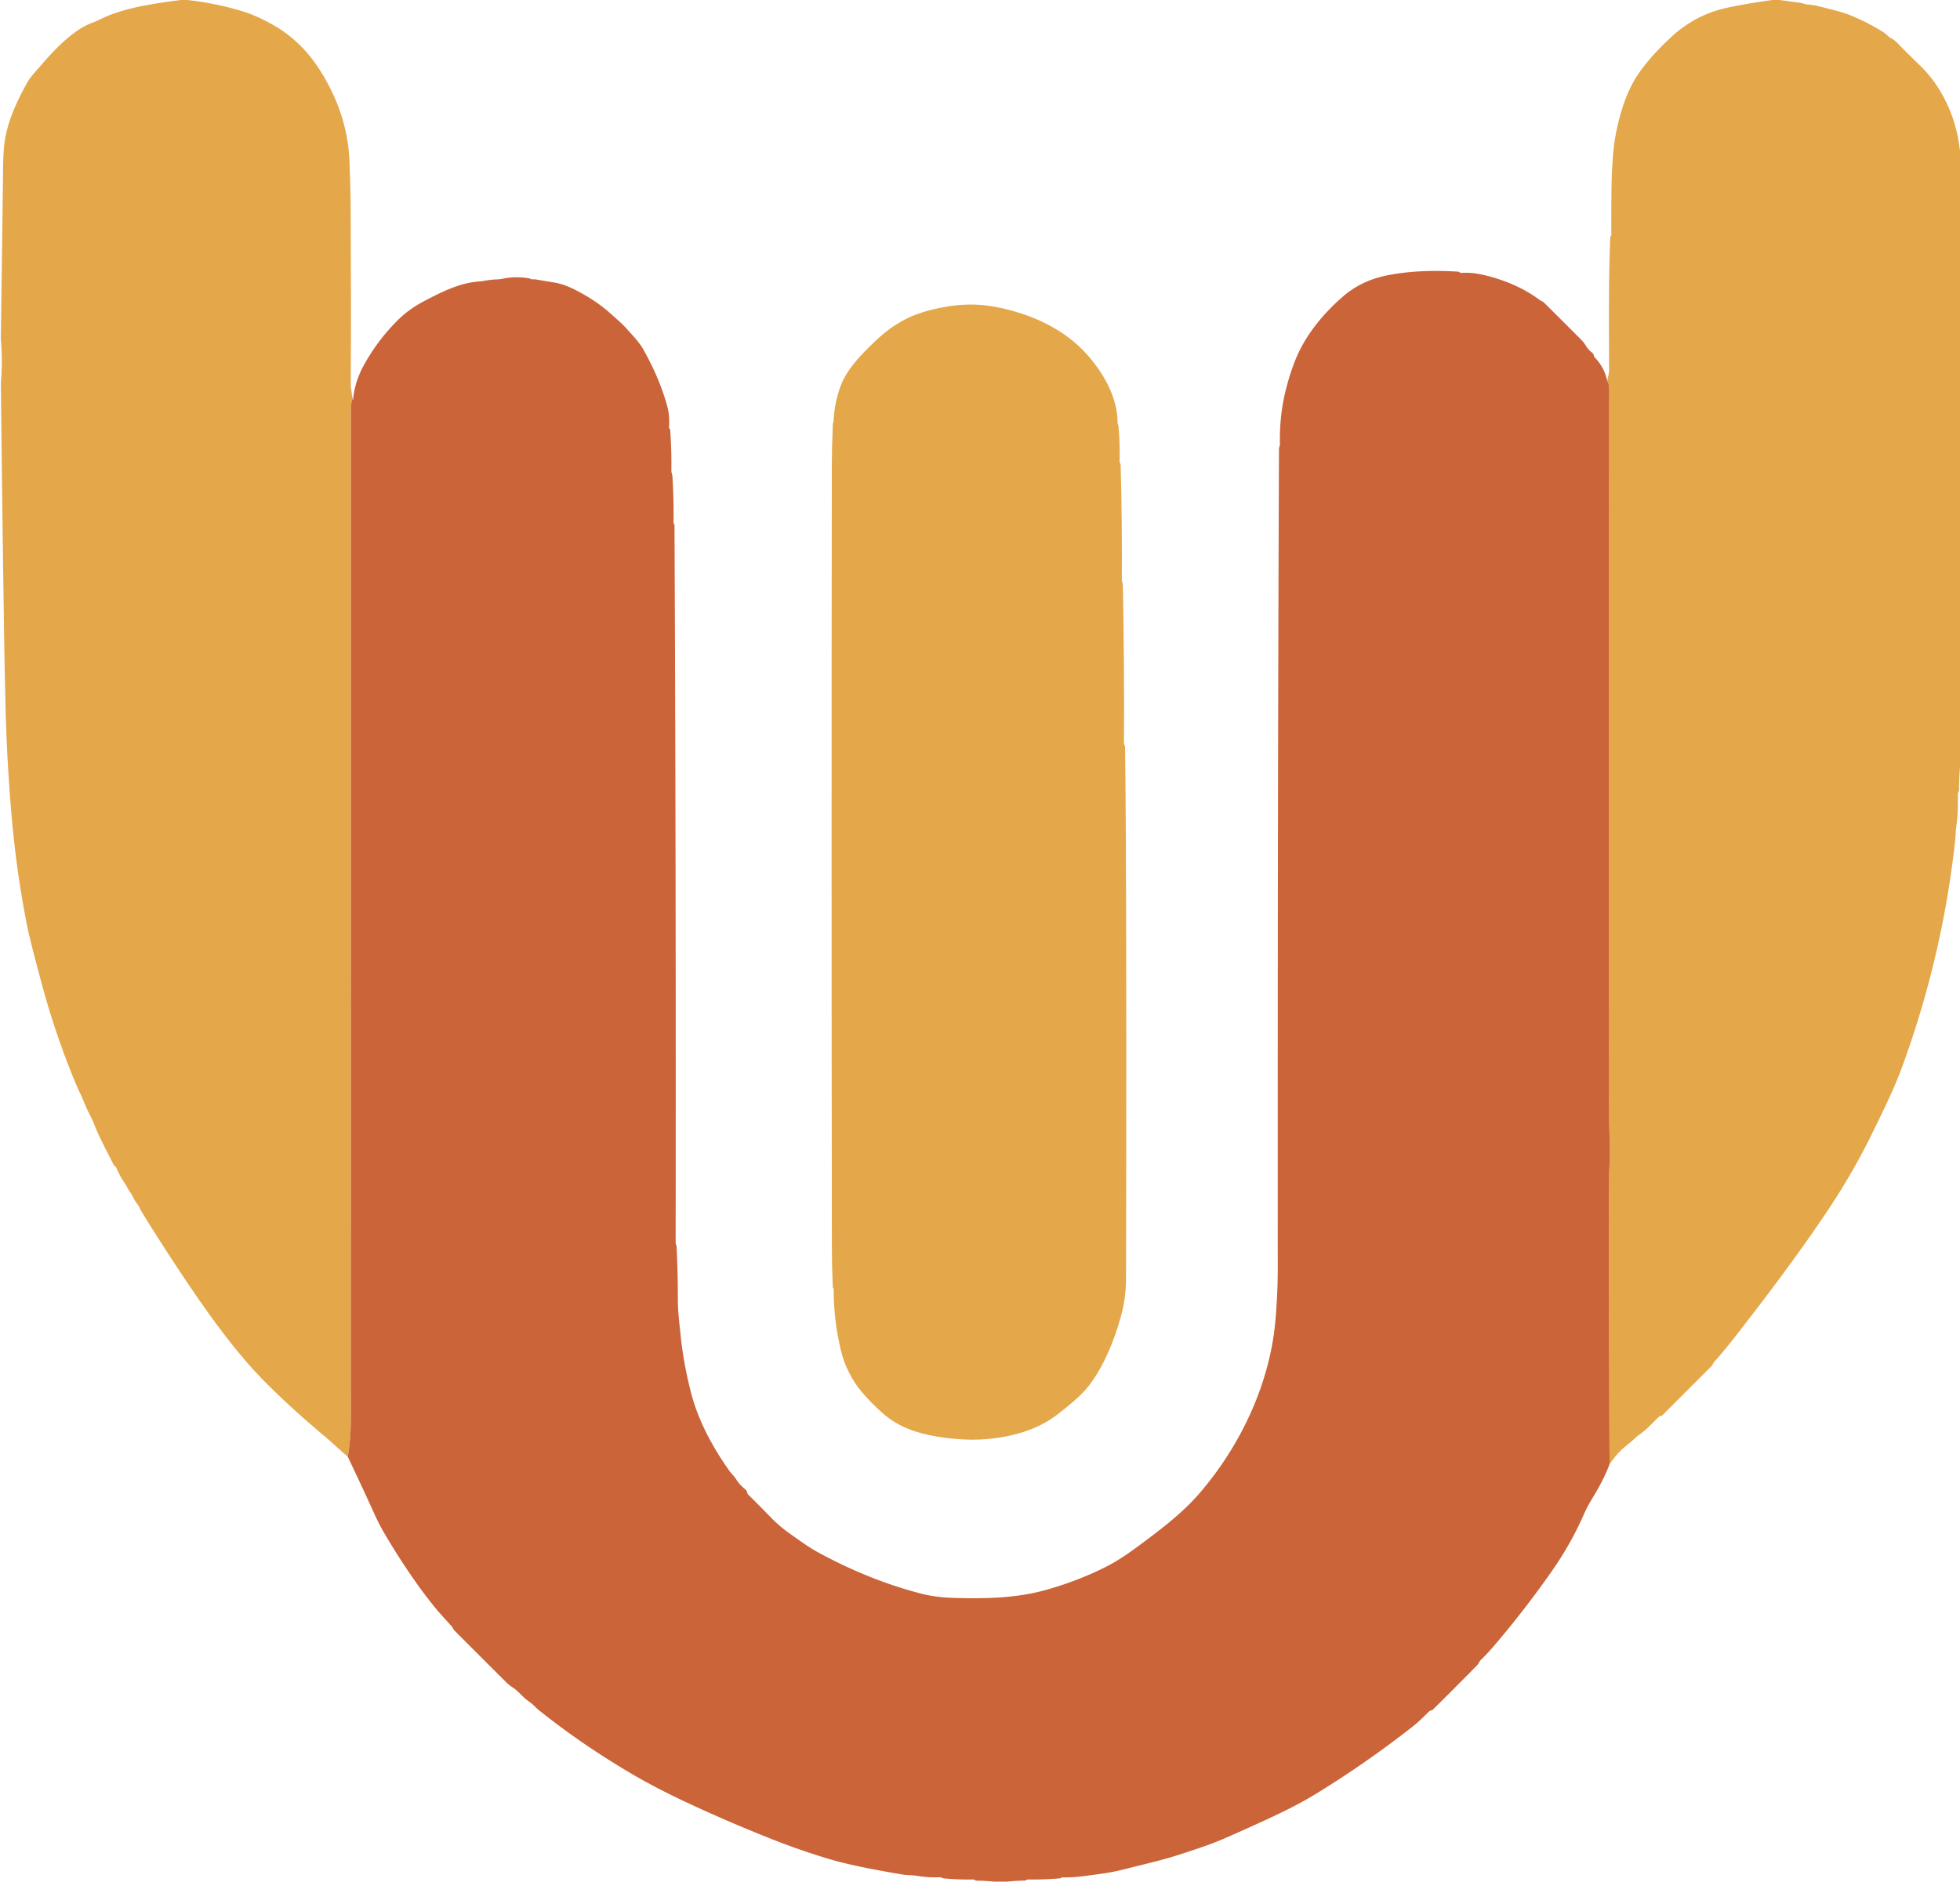 <?xml version="1.0" encoding="UTF-8" standalone="no"?>
<!DOCTYPE svg PUBLIC "-//W3C//DTD SVG 1.1//EN" "http://www.w3.org/Graphics/SVG/1.1/DTD/svg11.dtd">
<svg xmlns="http://www.w3.org/2000/svg" version="1.1" viewBox="0.00 0.00 905.00 869.00">
<path fill="#e4a749" d="
  M 83.63 0.00
  L 86.50 0.00
  Q 99.14 1.41 111.21 4.98
  C 116.84 6.65 122.32 9.25 127.39 12.28
  C 139.54 19.53 147.50 30.17 153.63 43.18
  Q 160.69 58.17 161.35 74.32
  Q 161.85 86.31 161.90 96.02
  Q 162.12 134.27 161.98 177.62
  C 161.97 179.50 162.39 181.12 162.60 182.95
  C 162.50 185.05 162.01 187.03 162.01 189.03
  Q 162.02 422.01 162.00 655.00
  Q 161.99 664.74 160.57 672.74
  Q 157.62 670.22 155.15 667.95
  Q 152.39 665.41 149.69 663.14
  Q 134.09 650.04 122.26 638.09
  C 108.60 624.30 96.20 606.86 84.79 589.82
  Q 74.39 574.29 65.38 559.57
  C 64.61 558.32 64.14 556.81 63.18 555.74
  C 61.87 554.25 61.43 552.37 60.23 550.78
  Q 59.43 549.73 58.73 548.38
  Q 57.92 546.80 56.96 545.44
  Q 55.35 543.15 53.56 538.98
  C 53.48 538.79 53.24 538.58 53.04 538.50
  Q 52.69 538.37 52.52 538.03
  C 49.62 532.15 46.24 526.13 43.79 519.97
  Q 42.54 516.81 40.89 513.67
  C 39.48 510.99 38.56 508.12 37.21 505.34
  Q 35.74 502.30 34.41 499.07
  Q 25.43 477.33 19.04 453.48
  Q 13.85 434.15 12.74 428.60
  Q 7.89 404.54 5.63 379.76
  Q 3.19 353.05 2.55 326.25
  Q 2.05 305.12 1.75 284.00
  Q 0.99 230.37 0.41 176.83
  Q 1.31 166.62 0.38 156.44
  Q 0.96 116.47 1.44 76.46
  Q 1.54 68.28 2.53 63.12
  C 4.17 54.63 8.10 46.15 12.54 38.23
  A 23.26 22.78 80.8 0 1 15.22 34.43
  C 21.77 26.88 27.88 19.49 36.12 13.88
  Q 39.17 11.81 42.57 10.54
  C 45.64 9.40 48.35 7.76 51.53 6.63
  Q 58.73 4.06 66.24 2.66
  Q 74.90 1.03 83.63 0.00
  Z"
/>
<path fill="#e4a749" d="
  M 818.37 0.00
  L 821.75 0.00
  Q 826.16 0.63 830.58 1.21
  Q 831.79 1.37 832.88 1.70
  C 834.74 2.26 836.74 2.15 838.74 2.65
  Q 842.49 3.57 846.66 4.63
  Q 851.19 5.77 854.44 7.09
  Q 862.46 10.34 869.79 14.98
  C 871.08 15.80 871.92 17.02 873.17 17.66
  Q 874.72 18.45 875.90 19.67
  Q 880.62 24.57 885.95 29.67
  Q 891.21 34.70 894.90 40.52
  Q 903.36 53.85 905.00 69.86
  L 905.00 354.25
  Q 904.56 359.48 904.56 364.75
  Q 904.56 365.36 904.25 365.87
  Q 903.98 366.30 904.00 366.81
  Q 904.18 375.17 903.39 381.01
  Q 903.04 383.63 902.98 385.30
  Q 902.95 386.45 902.81 387.72
  Q 896.99 441.42 878.46 492.23
  C 874.45 503.23 869.20 513.70 864.04 524.22
  Q 855.65 541.32 844.66 557.90
  Q 827.53 583.74 799.80 619.05
  Q 795.88 624.05 791.49 628.97
  C 790.98 629.55 790.80 630.37 790.32 630.85
  Q 779.01 642.19 767.75 653.45
  C 767.19 654.01 766.40 653.85 765.78 654.46
  C 763.11 657.09 760.58 659.93 757.53 662.12
  Q 756.02 663.21 754.65 664.47
  Q 753.04 665.96 750.44 668.04
  Q 746.71 671.03 743.19 676.23
  Q 742.85 609.78 742.99 544.47
  Q 743.00 540.40 743.24 536.54
  C 743.63 529.99 743.01 523.28 743.01 516.93
  Q 742.94 272.94 743.02 179.75
  Q 743.02 177.40 742.12 175.99
  Q 742.36 174.63 742.67 173.32
  Q 742.98 171.99 742.98 170.73
  C 742.93 150.40 742.67 130.02 743.51 109.76
  Q 743.53 109.34 743.80 109.01
  A 0.90 0.87 -25.7 0 0 744.01 108.44
  Q 743.96 97.93 744.08 87.25
  Q 744.17 79.70 744.76 71.97
  Q 745.57 61.49 748.79 50.90
  Q 751.97 40.40 757.17 33.14
  Q 763.01 24.99 772.36 16.49
  Q 783.20 6.63 797.76 3.52
  Q 806.81 1.59 818.37 0.00
  Z"
/>
<path fill="#cb6439" d="
  M 742.12 175.99
  Q 743.02 177.40 743.02 179.75
  Q 742.94 272.94 743.01 516.93
  C 743.01 523.28 743.63 529.99 743.24 536.54
  Q 743.00 540.40 742.99 544.47
  Q 742.85 609.78 743.19 676.23
  Q 740.44 683.54 735.15 692.12
  Q 732.95 695.69 731.40 699.21
  Q 725.37 712.94 716.74 725.30
  C 708.33 737.36 699.12 749.27 689.38 760.63
  Q 686.77 763.67 683.75 766.61
  C 682.99 767.35 682.84 768.24 682.06 769.04
  Q 672.57 778.75 661.67 789.49
  C 661.14 790.02 660.40 789.88 659.79 790.46
  C 657.44 792.76 655.21 795.07 652.60 797.12
  Q 630.68 814.36 607.26 828.66
  Q 599.20 833.58 587.85 838.89
  Q 576.30 844.29 564.94 849.23
  C 558.79 851.91 552.02 854.07 545.48 856.21
  Q 538.82 858.38 530.93 860.34
  Q 524.46 861.95 517.99 863.55
  Q 513.39 864.68 508.92 865.30
  Q 504.22 865.96 499.74 866.53
  Q 495.21 867.11 490.71 867.02
  Q 490.27 867.02 489.91 867.28
  Q 489.68 867.44 489.40 867.47
  Q 482.33 868.09 474.84 868.01
  Q 474.31 868.00 473.85 868.27
  Q 473.46 868.51 473.00 868.51
  Q 468.91 868.58 464.88 869.00
  L 459.00 869.00
  Q 455.02 868.57 451.00 868.55
  Q 450.53 868.55 450.14 868.29
  Q 449.68 867.99 449.13 868.00
  Q 442.56 868.13 435.75 867.48
  C 435.10 867.42 434.62 866.95 433.98 866.97
  Q 428.56 867.17 423.69 866.36
  Q 421.99 866.09 420.33 866.03
  Q 418.29 865.97 416.49 865.67
  Q 394.07 861.92 382.72 858.51
  Q 369.11 854.42 356.16 849.28
  Q 335.39 841.03 316.76 832.28
  Q 302.29 825.48 291.25 818.96
  C 276.60 810.30 263.11 801.17 249.29 790.19
  Q 248.01 789.17 246.82 787.97
  Q 245.47 786.62 243.98 785.61
  C 241.25 783.74 239.43 781.05 236.81 779.36
  Q 235.09 778.25 233.68 776.86
  Q 222.32 765.57 209.74 752.92
  C 209.14 752.31 209.15 751.71 208.57 751.09
  Q 205.36 747.57 202.55 744.41
  Q 202.08 743.89 201.64 743.34
  Q 196.59 737.20 192.41 731.29
  Q 184.55 720.17 177.50 708.17
  Q 175.13 704.15 172.74 698.88
  Q 166.74 685.69 160.57 672.74
  Q 161.99 664.74 162.00 655.00
  Q 162.02 422.01 162.01 189.03
  C 162.01 187.03 162.50 185.05 162.60 182.95
  Q 162.73 183.79 162.79 184.65
  Q 162.80 184.75 162.89 184.75
  Q 162.92 184.76 162.95 184.76
  Q 163.01 184.77 163.01 184.70
  Q 163.76 176.44 167.81 169.00
  Q 174.09 157.45 183.51 148.01
  Q 188.64 142.87 195.65 139.17
  C 203.79 134.87 212.06 130.73 220.70 130.05
  C 223.54 129.83 226.27 129.10 229.15 129.05
  Q 230.73 129.02 232.25 128.70
  Q 237.82 127.50 244.02 128.49
  C 244.86 128.62 245.36 129.14 246.25 129.02
  Q 246.81 128.95 247.35 129.04
  Q 251.51 129.77 255.77 130.45
  Q 259.88 131.11 264.15 133.16
  Q 274.36 138.07 281.86 144.76
  Q 283.89 146.57 285.91 148.38
  Q 288.03 150.30 289.80 152.30
  C 292.51 155.38 295.08 157.91 297.12 161.53
  Q 304.57 174.70 308.13 187.74
  Q 309.29 192.01 308.91 197.31
  A 0.86 0.85 25.0 0 0 309.16 197.98
  Q 309.43 198.25 309.45 198.62
  Q 310.13 208.01 309.99 217.36
  C 309.98 218.37 310.42 218.99 310.47 219.91
  Q 311.15 230.46 310.99 241.21
  Q 310.98 241.70 311.27 242.10
  Q 311.44 242.34 311.44 242.64
  Q 312.18 405.40 311.97 573.88
  Q 311.97 574.44 312.20 574.95
  Q 312.40 575.38 312.42 575.86
  Q 312.99 587.97 312.99 600.12
  C 312.99 605.68 313.70 611.15 314.27 616.74
  Q 315.58 629.57 319.01 642.95
  C 322.35 656.01 328.78 667.82 336.40 678.77
  C 337.53 680.39 338.92 681.61 339.96 683.26
  Q 341.52 685.74 344.18 687.89
  Q 344.85 688.43 344.98 689.27
  Q 345.06 689.83 345.47 690.23
  Q 350.40 695.10 355.87 700.74
  Q 359.87 704.87 364.74 708.31
  C 369.15 711.41 373.47 714.63 378.17 717.16
  Q 401.61 729.83 425.05 735.91
  Q 432.15 737.75 440.52 737.96
  C 455.58 738.35 469.64 738.13 483.85 734.02
  Q 498.17 729.89 510.41 723.73
  Q 516.67 720.58 524.12 715.11
  C 534.51 707.49 545.44 699.31 553.49 690.05
  C 572.49 668.18 586.26 639.44 588.88 610.09
  Q 589.99 597.55 589.99 585.50
  Q 589.90 366.84 590.55 207.76
  Q 590.55 206.79 590.87 205.87
  Q 591.01 205.46 591.00 205.05
  Q 590.69 192.27 593.62 180.38
  Q 595.57 172.44 598.34 165.69
  C 602.91 154.55 611.21 144.59 620.19 136.85
  Q 628.49 129.70 639.80 127.32
  Q 654.39 124.26 673.34 125.46
  Q 673.65 125.48 673.89 125.70
  Q 674.27 126.06 674.80 126.03
  Q 678.84 125.83 682.38 126.45
  Q 689.36 127.69 697.09 130.80
  Q 704.82 133.93 711.24 138.77
  C 711.71 139.12 712.31 139.16 712.71 139.56
  Q 721.26 148.00 730.02 156.82
  Q 731.30 158.10 732.22 159.63
  Q 733.33 161.47 735.13 162.87
  Q 735.83 163.41 735.96 164.28
  Q 736.04 164.75 736.38 165.10
  Q 740.79 169.63 742.12 175.99
  Z"
/>
<path fill="#e4a749" d="
  M 384.90 194.51
  Q 385.26 185.84 388.24 178.02
  C 391.22 170.19 397.82 163.61 404.01 157.65
  Q 413.30 148.69 423.69 145.00
  Q 430.00 142.75 437.61 141.52
  Q 448.29 139.78 458.53 141.53
  Q 464.22 142.51 470.38 144.41
  C 482.08 148.04 493.22 154.16 501.51 163.28
  C 509.43 172.00 516.03 183.48 516.03 195.28
  Q 516.03 195.70 516.22 196.08
  Q 516.41 196.48 516.45 196.89
  Q 517.17 205.13 516.96 213.24
  Q 516.95 213.70 517.25 214.04
  Q 517.43 214.25 517.44 214.51
  Q 518.16 241.17 517.98 267.91
  C 517.98 268.74 518.44 269.25 518.46 270.09
  Q 519.17 307.33 518.97 343.20
  Q 518.97 343.67 519.21 344.08
  Q 519.46 344.51 519.47 345.01
  Q 519.77 367.66 519.86 391.50
  Q 520.23 478.91 519.91 591.00
  Q 519.88 599.24 517.73 607.31
  C 514.62 618.99 509.51 631.40 502.45 640.36
  Q 499.88 643.61 495.56 647.30
  Q 491.72 650.58 488.06 653.39
  Q 477.11 661.77 459.85 664.14
  Q 452.57 665.14 445.66 664.82
  Q 438.90 664.51 432.41 663.41
  C 423.26 661.85 414.78 659.06 407.62 652.70
  Q 402.00 647.71 397.84 642.75
  C 393.38 637.44 389.96 630.72 388.27 623.64
  Q 384.90 609.54 384.95 595.58
  Q 384.95 595.25 384.78 594.94
  Q 384.69 594.78 384.60 594.61
  Q 384.52 594.46 384.52 594.29
  Q 384.12 584.55 384.11 576.55
  Q 383.85 393.43 384.08 215.88
  Q 384.10 206.65 384.56 195.75
  Q 384.57 195.49 384.70 195.26
  Q 384.88 194.91 384.90 194.51
  Z"
/>

</svg>
